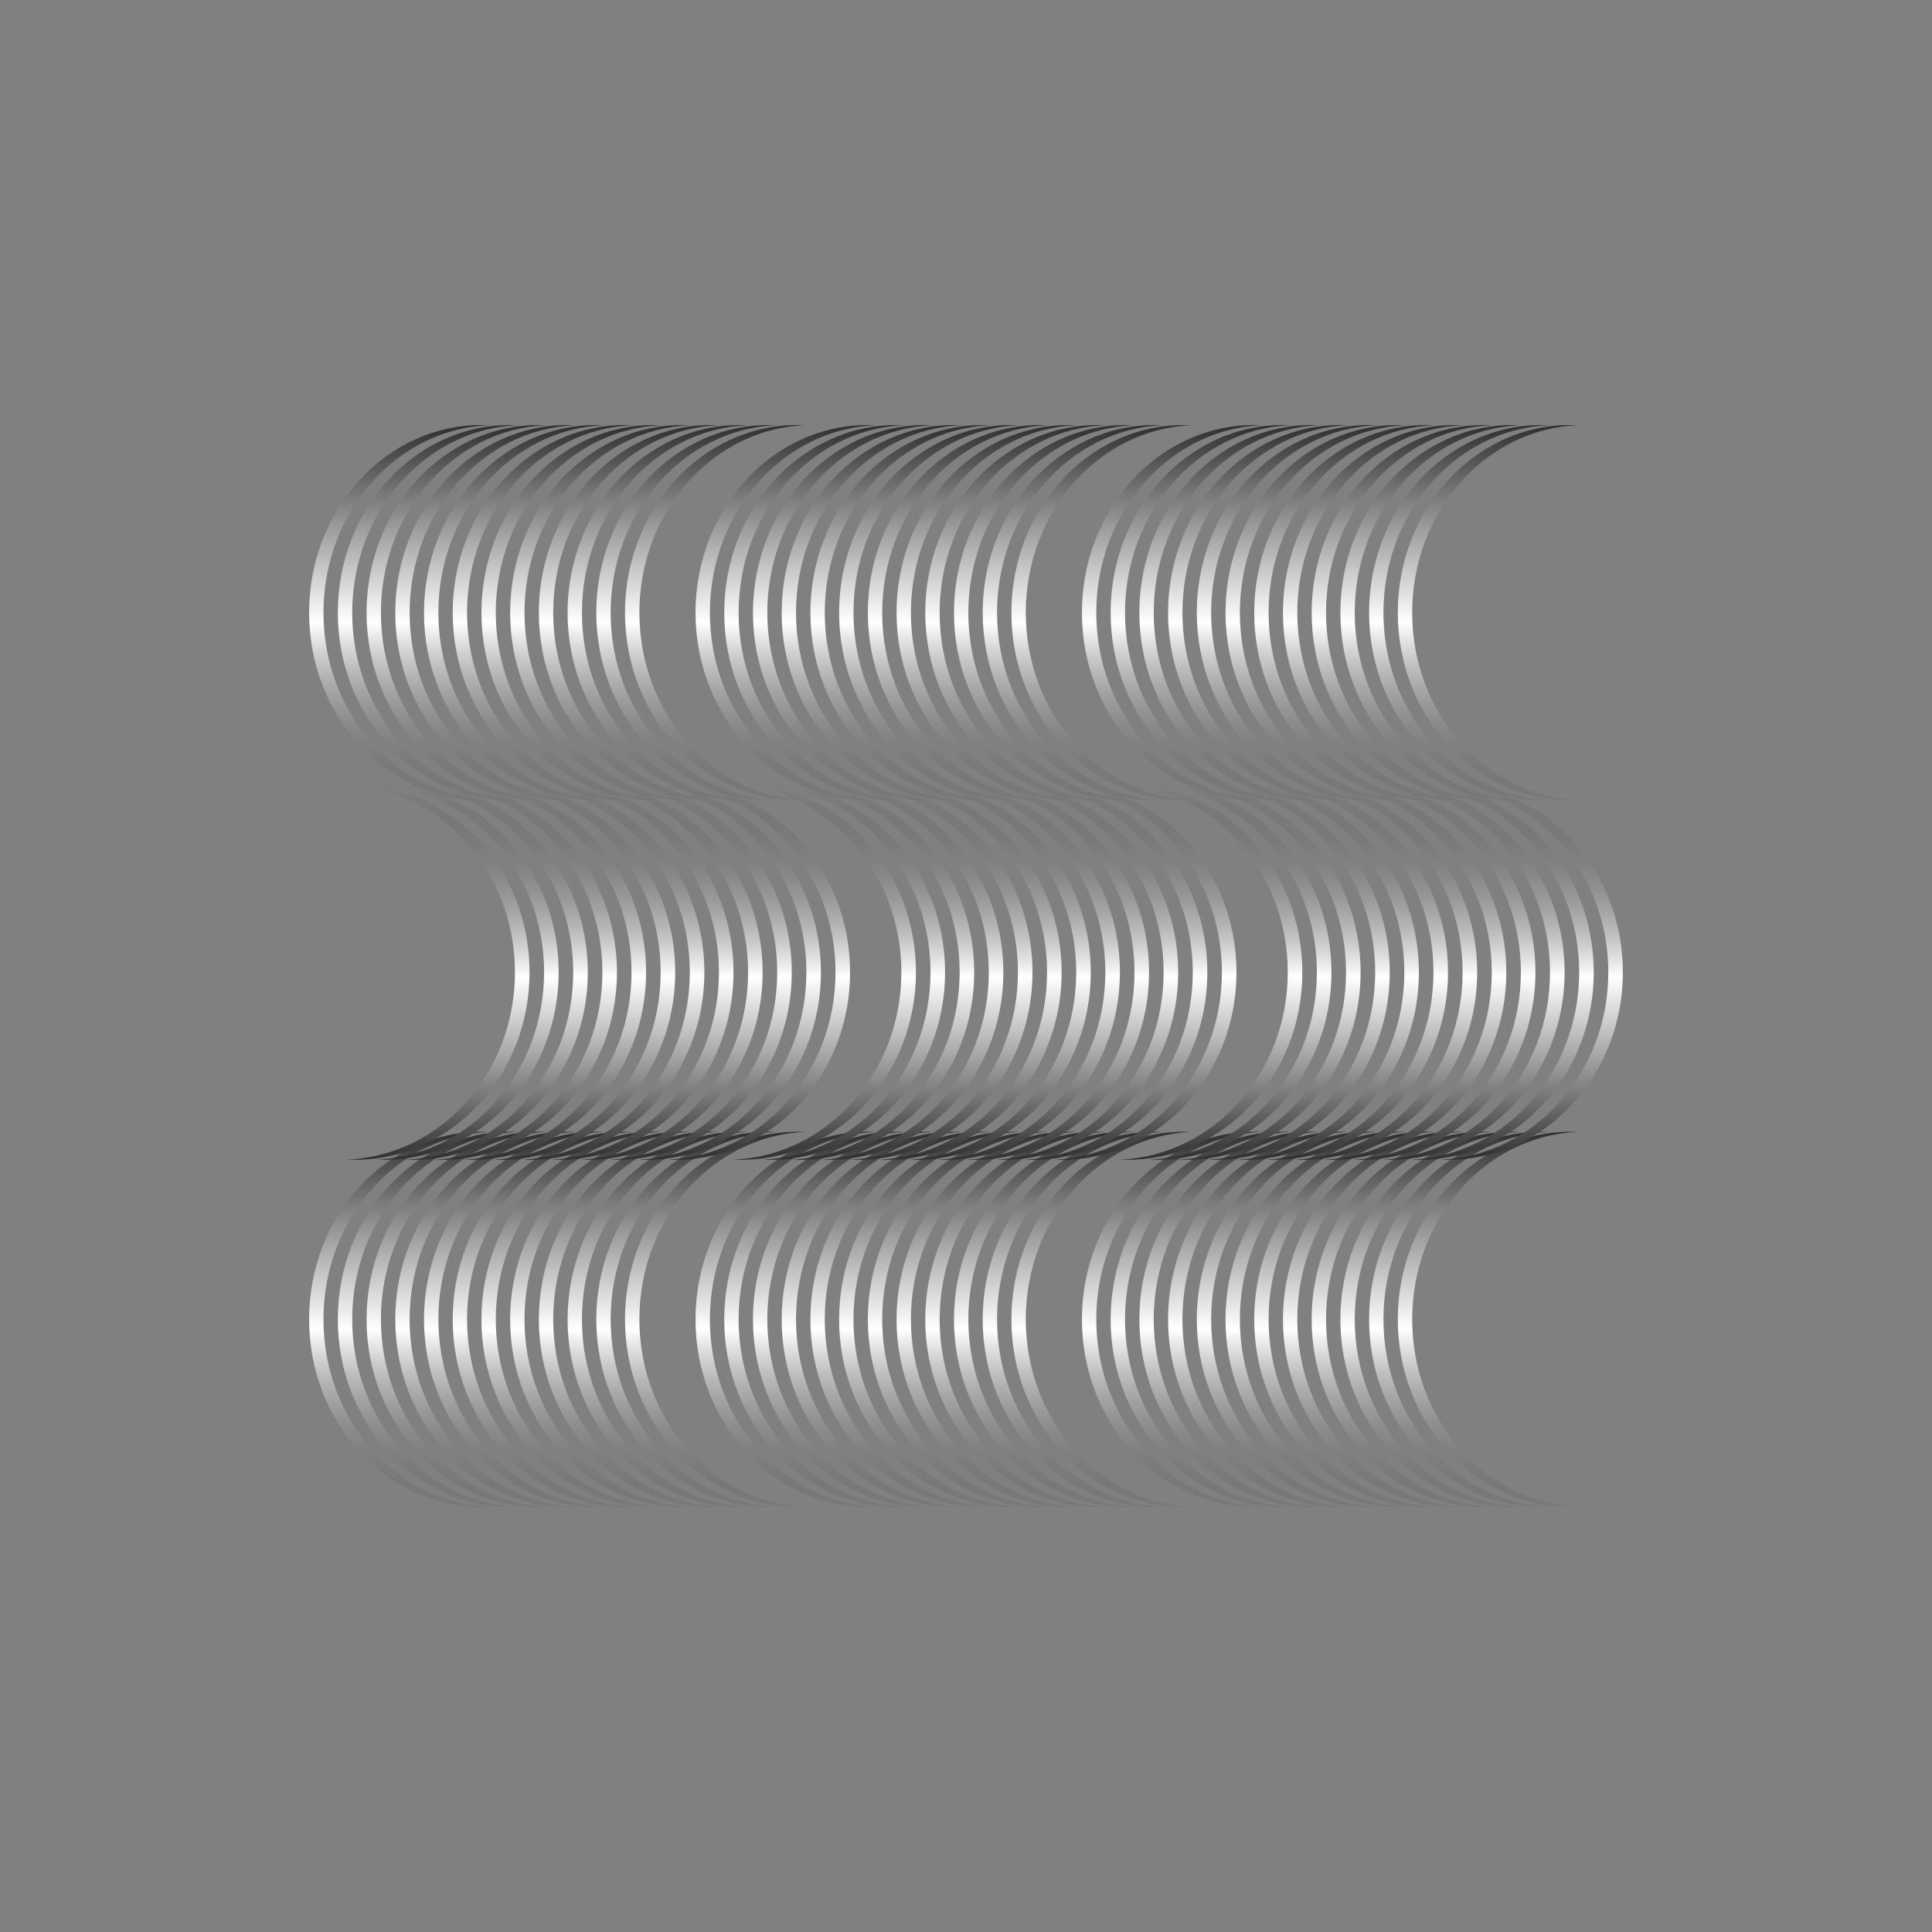 <svg width="100" height="100" viewBox="0 0 100 100" fill="none" xmlns="http://www.w3.org/2000/svg">
<rect x="0" y="0" width="100" height="100" fill="#808080" stroke="none"/>
<path d="M16.743 31.71C16.743 26.483 20.537 22.22 25.29 22.008C25.167 22.003 25.043 22 24.919 22C19.993 22 16 26.347 16 31.71C16 37.072 19.993 41.42 24.919 41.42C25.043 41.42 25.167 41.417 25.29 41.411C20.537 41.199 16.743 36.937 16.743 31.71Z" fill="url(#paint0_linear_500_7033)"/>
<path d="M18.23 31.71C18.23 26.483 22.023 22.22 26.776 22.008C26.653 22.003 26.529 22 26.405 22C21.479 22 17.486 26.347 17.486 31.71C17.486 37.072 21.479 41.42 26.405 41.42C26.529 41.42 26.653 41.417 26.776 41.411C22.023 41.199 18.23 36.937 18.23 31.71Z" fill="url(#paint1_linear_500_7033)"/>
<path d="M28.263 22.008C23.51 22.22 19.716 26.483 19.716 31.71C19.716 36.937 23.51 41.199 28.263 41.411C28.14 41.417 28.016 41.42 27.891 41.42C22.966 41.42 18.973 37.072 18.973 31.71C18.973 26.347 22.966 22 27.891 22C28.016 22 28.14 22.003 28.263 22.008Z" fill="url(#paint2_linear_500_7033)"/>
<path d="M21.202 31.71C21.202 26.483 24.996 22.22 29.749 22.008C29.626 22.003 29.502 22 29.378 22C24.452 22 20.459 26.347 20.459 31.71C20.459 37.072 24.452 41.42 29.378 41.42C29.502 41.42 29.626 41.417 29.749 41.411C24.996 41.199 21.202 36.937 21.202 31.71Z" fill="url(#paint3_linear_500_7033)"/>
<path d="M31.236 22.008C26.483 22.22 22.689 26.483 22.689 31.71C22.689 36.937 26.483 41.199 31.236 41.411C31.113 41.417 30.989 41.42 30.864 41.42C25.939 41.42 21.946 37.072 21.946 31.71C21.946 26.347 25.939 22 30.864 22C30.989 22 31.113 22.003 31.236 22.008Z" fill="url(#paint4_linear_500_7033)"/>
<path d="M24.175 31.71C24.175 26.483 27.969 22.22 32.722 22.008C32.599 22.003 32.475 22 32.35 22C27.425 22 23.432 26.347 23.432 31.71C23.432 37.072 27.425 41.42 32.35 41.42C32.475 41.42 32.599 41.417 32.722 41.411C27.969 41.199 24.175 36.937 24.175 31.71Z" fill="url(#paint5_linear_500_7033)"/>
<path d="M34.209 22.008C29.455 22.22 25.662 26.483 25.662 31.71C25.662 36.937 29.455 41.199 34.209 41.411C34.085 41.417 33.961 41.42 33.837 41.42C28.911 41.42 24.919 37.072 24.919 31.71C24.919 26.347 28.911 22 33.837 22C33.961 22 34.085 22.003 34.209 22.008Z" fill="url(#paint6_linear_500_7033)"/>
<path d="M27.148 31.71C27.148 26.483 30.942 22.22 35.695 22.008C35.572 22.003 35.448 22 35.323 22C30.398 22 26.405 26.347 26.405 31.71C26.405 37.072 30.398 41.42 35.323 41.42C35.448 41.42 35.572 41.417 35.695 41.411C30.942 41.199 27.148 36.937 27.148 31.71Z" fill="url(#paint7_linear_500_7033)"/>
<path d="M37.181 22.008C32.428 22.22 28.634 26.483 28.634 31.71C28.634 36.937 32.428 41.199 37.181 41.411C37.058 41.417 36.934 41.42 36.81 41.42C31.884 41.42 27.891 37.072 27.891 31.71C27.891 26.347 31.884 22 36.81 22C36.934 22 37.058 22.003 37.181 22.008Z" fill="url(#paint8_linear_500_7033)"/>
<path d="M30.121 31.71C30.121 26.483 33.915 22.22 38.668 22.008C38.545 22.003 38.421 22 38.296 22C33.371 22 29.378 26.347 29.378 31.71C29.378 37.072 33.371 41.42 38.296 41.42C38.421 41.42 38.545 41.417 38.668 41.411C33.915 41.199 30.121 36.937 30.121 31.71Z" fill="url(#paint9_linear_500_7033)"/>
<path d="M40.154 22.008C35.401 22.22 31.607 26.483 31.607 31.71C31.607 36.937 35.401 41.199 40.154 41.411C40.031 41.417 39.907 41.42 39.783 41.42C34.857 41.42 30.864 37.072 30.864 31.71C30.864 26.347 34.857 22 39.783 22C39.907 22 40.031 22.003 40.154 22.008Z" fill="url(#paint10_linear_500_7033)"/>
<path d="M33.094 31.71C33.094 26.483 36.887 22.22 41.641 22.008C41.517 22.003 41.394 22 41.269 22C36.343 22 32.35 26.347 32.35 31.71C32.35 37.072 36.343 41.42 41.269 41.42C41.394 41.42 41.517 41.417 41.641 41.411C36.887 41.199 33.094 36.937 33.094 31.71Z" fill="url(#paint11_linear_500_7033)"/>
<path d="M16.743 68.29C16.743 63.063 20.537 58.8 25.29 58.588C25.167 58.583 25.043 58.58 24.919 58.58C19.993 58.58 16 62.927 16 68.29C16 73.653 19.993 78 24.919 78C25.043 78 25.167 77.997 25.29 77.992C20.537 77.779 16.743 73.517 16.743 68.29Z" fill="url(#paint12_linear_500_7033)"/>
<path d="M18.23 68.29C18.23 63.063 22.023 58.8 26.776 58.588C26.653 58.583 26.529 58.58 26.405 58.58C21.479 58.58 17.486 62.927 17.486 68.29C17.486 73.653 21.479 78 26.405 78C26.529 78 26.653 77.997 26.776 77.992C22.023 77.779 18.23 73.517 18.23 68.29Z" fill="url(#paint13_linear_500_7033)"/>
<path d="M28.263 58.588C23.51 58.8 19.716 63.063 19.716 68.29C19.716 73.517 23.51 77.779 28.263 77.992C28.14 77.997 28.016 78 27.891 78C22.966 78 18.973 73.653 18.973 68.29C18.973 62.927 22.966 58.58 27.891 58.58C28.016 58.58 28.14 58.583 28.263 58.588Z" fill="url(#paint14_linear_500_7033)"/>
<path d="M21.202 68.29C21.202 63.063 24.996 58.8 29.749 58.588C29.626 58.583 29.502 58.58 29.378 58.58C24.452 58.58 20.459 62.927 20.459 68.29C20.459 73.653 24.452 78 29.378 78C29.502 78 29.626 77.997 29.749 77.992C24.996 77.779 21.202 73.517 21.202 68.29Z" fill="url(#paint15_linear_500_7033)"/>
<path d="M31.236 58.588C26.483 58.8 22.689 63.063 22.689 68.29C22.689 73.517 26.483 77.779 31.236 77.992C31.113 77.997 30.989 78 30.864 78C25.939 78 21.946 73.653 21.946 68.29C21.946 62.927 25.939 58.58 30.864 58.58C30.989 58.58 31.113 58.583 31.236 58.588Z" fill="url(#paint16_linear_500_7033)"/>
<path d="M24.175 68.29C24.175 63.063 27.969 58.8 32.722 58.588C32.599 58.583 32.475 58.58 32.35 58.58C27.425 58.58 23.432 62.927 23.432 68.29C23.432 73.653 27.425 78 32.35 78C32.475 78 32.599 77.997 32.722 77.992C27.969 77.779 24.175 73.517 24.175 68.29Z" fill="url(#paint17_linear_500_7033)"/>
<path d="M34.209 58.588C29.455 58.8 25.662 63.063 25.662 68.29C25.662 73.517 29.455 77.779 34.209 77.992C34.085 77.997 33.961 78 33.837 78C28.911 78 24.919 73.653 24.919 68.29C24.919 62.927 28.911 58.58 33.837 58.58C33.961 58.58 34.085 58.583 34.209 58.588Z" fill="url(#paint18_linear_500_7033)"/>
<path d="M27.148 68.29C27.148 63.063 30.942 58.8 35.695 58.588C35.572 58.583 35.448 58.58 35.323 58.58C30.398 58.58 26.405 62.927 26.405 68.29C26.405 73.653 30.398 78 35.323 78C35.448 78 35.572 77.997 35.695 77.992C30.942 77.779 27.148 73.517 27.148 68.29Z" fill="url(#paint19_linear_500_7033)"/>
<path d="M37.181 58.588C32.428 58.8 28.634 63.063 28.634 68.29C28.634 73.517 32.428 77.779 37.181 77.992C37.058 77.997 36.934 78 36.81 78C31.884 78 27.891 73.653 27.891 68.29C27.891 62.927 31.884 58.58 36.81 58.58C36.934 58.58 37.058 58.583 37.181 58.588Z" fill="url(#paint20_linear_500_7033)"/>
<path d="M30.121 68.29C30.121 63.063 33.915 58.8 38.668 58.588C38.545 58.583 38.421 58.58 38.296 58.58C33.371 58.58 29.378 62.927 29.378 68.29C29.378 73.653 33.371 78 38.296 78C38.421 78 38.545 77.997 38.668 77.992C33.915 77.779 30.121 73.517 30.121 68.29Z" fill="url(#paint21_linear_500_7033)"/>
<path d="M40.154 58.588C35.401 58.8 31.607 63.063 31.607 68.29C31.607 73.517 35.401 77.779 40.154 77.992C40.031 77.997 39.907 78 39.783 78C34.857 78 30.864 73.653 30.864 68.29C30.864 62.927 34.857 58.58 39.783 58.58C39.907 58.58 40.031 58.583 40.154 58.588Z" fill="url(#paint22_linear_500_7033)"/>
<path d="M33.094 68.29C33.094 63.063 36.887 58.8 41.641 58.588C41.517 58.583 41.394 58.58 41.269 58.58C36.343 58.58 32.35 62.927 32.35 68.29C32.35 73.653 36.343 78 41.269 78C41.394 78 41.517 77.997 41.641 77.992C36.887 77.779 33.094 73.517 33.094 68.29Z" fill="url(#paint23_linear_500_7033)"/>
<path d="M43.246 50.321C43.246 45.094 39.396 40.831 34.573 40.619C34.698 40.614 34.824 40.611 34.95 40.611C39.948 40.611 44 44.958 44 50.321C44 55.683 39.948 60.031 34.95 60.031C34.824 60.031 34.698 60.028 34.573 60.022C39.396 59.81 43.246 55.548 43.246 50.321Z" fill="url(#paint24_linear_500_7033)"/>
<path d="M41.738 50.321C41.738 45.094 37.888 40.831 33.065 40.619C33.19 40.614 33.316 40.611 33.442 40.611C38.44 40.611 42.492 44.958 42.492 50.321C42.492 55.683 38.44 60.031 33.442 60.031C33.316 60.031 33.19 60.028 33.065 60.022C37.888 59.81 41.738 55.548 41.738 50.321Z" fill="url(#paint25_linear_500_7033)"/>
<path d="M31.557 40.619C36.38 40.831 40.229 45.094 40.229 50.321C40.229 55.548 36.38 59.81 31.557 60.022C31.682 60.028 31.808 60.031 31.934 60.031C36.932 60.031 40.983 55.683 40.983 50.321C40.983 44.958 36.932 40.611 31.934 40.611C31.808 40.611 31.682 40.614 31.557 40.619Z" fill="url(#paint26_linear_500_7033)"/>
<path d="M38.721 50.321C38.721 45.094 34.872 40.831 30.049 40.619C30.174 40.614 30.299 40.611 30.425 40.611C35.423 40.611 39.475 44.958 39.475 50.321C39.475 55.683 35.423 60.031 30.425 60.031C30.299 60.031 30.174 60.028 30.049 60.022C34.872 59.81 38.721 55.548 38.721 50.321Z" fill="url(#paint27_linear_500_7033)"/>
<path d="M28.54 40.619C33.363 40.831 37.213 45.094 37.213 50.321C37.213 55.548 33.363 59.81 28.54 60.022C28.665 60.028 28.791 60.031 28.917 60.031C33.915 60.031 37.967 55.683 37.967 50.321C37.967 44.958 33.915 40.611 28.917 40.611C28.791 40.611 28.665 40.614 28.54 40.619Z" fill="url(#paint28_linear_500_7033)"/>
<path d="M35.705 50.321C35.705 45.094 31.855 40.831 27.032 40.619C27.157 40.614 27.283 40.611 27.409 40.611C32.407 40.611 36.459 44.958 36.459 50.321C36.459 55.683 32.407 60.031 27.409 60.031C27.283 60.031 27.157 60.028 27.032 60.022C31.855 59.81 35.705 55.548 35.705 50.321Z" fill="url(#paint29_linear_500_7033)"/>
<path d="M25.524 40.619C30.347 40.831 34.196 45.094 34.196 50.321C34.196 55.548 30.347 59.81 25.524 60.022C25.649 60.028 25.774 60.031 25.901 60.031C30.899 60.031 34.95 55.683 34.95 50.321C34.95 44.958 30.899 40.611 25.901 40.611C25.774 40.611 25.649 40.614 25.524 40.619Z" fill="url(#paint30_linear_500_7033)"/>
<path d="M32.688 50.321C32.688 45.094 28.838 40.831 24.015 40.619C24.14 40.614 24.266 40.611 24.392 40.611C29.39 40.611 33.442 44.958 33.442 50.321C33.442 55.683 29.39 60.031 24.392 60.031C24.266 60.031 24.14 60.028 24.015 60.022C28.838 59.81 32.688 55.548 32.688 50.321Z" fill="url(#paint31_linear_500_7033)"/>
<path d="M22.507 40.619C27.33 40.831 31.18 45.094 31.18 50.321C31.18 55.548 27.33 59.81 22.507 60.022C22.632 60.028 22.758 60.031 22.884 60.031C27.882 60.031 31.934 55.683 31.934 50.321C31.934 44.958 27.882 40.611 22.884 40.611C22.758 40.611 22.632 40.614 22.507 40.619Z" fill="url(#paint32_linear_500_7033)"/>
<path d="M29.671 50.321C29.671 45.094 25.822 40.831 20.999 40.619C21.124 40.614 21.25 40.611 21.376 40.611C26.374 40.611 30.425 44.958 30.425 50.321C30.425 55.683 26.374 60.031 21.376 60.031C21.25 60.031 21.124 60.028 20.999 60.022C25.822 59.81 29.671 55.548 29.671 50.321Z" fill="url(#paint33_linear_500_7033)"/>
<path d="M19.491 40.619C24.314 40.831 28.163 45.094 28.163 50.321C28.163 55.548 24.314 59.81 19.491 60.022C19.616 60.028 19.741 60.031 19.868 60.031C24.866 60.031 28.917 55.683 28.917 50.321C28.917 44.958 24.866 40.611 19.868 40.611C19.741 40.611 19.616 40.614 19.491 40.619Z" fill="url(#paint34_linear_500_7033)"/>
<path d="M26.655 50.321C26.655 45.094 22.805 40.831 17.982 40.619C18.107 40.614 18.233 40.611 18.359 40.611C23.357 40.611 27.409 44.958 27.409 50.321C27.409 55.683 23.357 60.031 18.359 60.031C18.233 60.031 18.107 60.028 17.982 60.022C22.805 59.81 26.655 55.548 26.655 50.321Z" fill="url(#paint35_linear_500_7033)"/>
<path d="M36.743 31.71C36.743 26.483 40.537 22.22 45.29 22.008C45.167 22.003 45.043 22 44.919 22C39.993 22 36 26.347 36 31.71C36 37.072 39.993 41.42 44.919 41.42C45.043 41.42 45.167 41.417 45.29 41.411C40.537 41.199 36.743 36.937 36.743 31.71Z" fill="url(#paint36_linear_500_7033)"/>
<path d="M38.23 31.71C38.23 26.483 42.023 22.22 46.776 22.008C46.653 22.003 46.529 22 46.405 22C41.479 22 37.486 26.347 37.486 31.71C37.486 37.072 41.479 41.42 46.405 41.42C46.529 41.42 46.653 41.417 46.776 41.411C42.023 41.199 38.23 36.937 38.23 31.71Z" fill="url(#paint37_linear_500_7033)"/>
<path d="M48.263 22.008C43.51 22.22 39.716 26.483 39.716 31.71C39.716 36.937 43.51 41.199 48.263 41.411C48.14 41.417 48.016 41.42 47.891 41.42C42.966 41.42 38.973 37.072 38.973 31.71C38.973 26.347 42.966 22 47.891 22C48.016 22 48.14 22.003 48.263 22.008Z" fill="url(#paint38_linear_500_7033)"/>
<path d="M41.202 31.71C41.202 26.483 44.996 22.22 49.749 22.008C49.626 22.003 49.502 22 49.378 22C44.452 22 40.459 26.347 40.459 31.71C40.459 37.072 44.452 41.42 49.378 41.42C49.502 41.42 49.626 41.417 49.749 41.411C44.996 41.199 41.202 36.937 41.202 31.71Z" fill="url(#paint39_linear_500_7033)"/>
<path d="M51.236 22.008C46.483 22.22 42.689 26.483 42.689 31.71C42.689 36.937 46.483 41.199 51.236 41.411C51.112 41.417 50.989 41.42 50.864 41.42C45.939 41.42 41.946 37.072 41.946 31.71C41.946 26.347 45.939 22 50.864 22C50.989 22 51.112 22.003 51.236 22.008Z" fill="url(#paint40_linear_500_7033)"/>
<path d="M44.175 31.71C44.175 26.483 47.969 22.22 52.722 22.008C52.599 22.003 52.475 22 52.35 22C47.425 22 43.432 26.347 43.432 31.71C43.432 37.072 47.425 41.42 52.35 41.42C52.475 41.42 52.599 41.417 52.722 41.411C47.969 41.199 44.175 36.937 44.175 31.71Z" fill="url(#paint41_linear_500_7033)"/>
<path d="M54.209 22.008C49.455 22.22 45.662 26.483 45.662 31.71C45.662 36.937 49.455 41.199 54.209 41.411C54.085 41.417 53.961 41.42 53.837 41.42C48.911 41.42 44.919 37.072 44.919 31.71C44.919 26.347 48.911 22 53.837 22C53.961 22 54.085 22.003 54.209 22.008Z" fill="url(#paint42_linear_500_7033)"/>
<path d="M47.148 31.71C47.148 26.483 50.942 22.22 55.695 22.008C55.572 22.003 55.448 22 55.323 22C50.398 22 46.405 26.347 46.405 31.71C46.405 37.072 50.398 41.42 55.323 41.42C55.448 41.42 55.572 41.417 55.695 41.411C50.942 41.199 47.148 36.937 47.148 31.71Z" fill="url(#paint43_linear_500_7033)"/>
<path d="M57.181 22.008C52.428 22.22 48.635 26.483 48.635 31.71C48.635 36.937 52.428 41.199 57.181 41.411C57.058 41.417 56.934 41.42 56.81 41.42C51.884 41.42 47.891 37.072 47.891 31.71C47.891 26.347 51.884 22 56.81 22C56.934 22 57.058 22.003 57.181 22.008Z" fill="url(#paint44_linear_500_7033)"/>
<path d="M50.121 31.71C50.121 26.483 53.915 22.22 58.668 22.008C58.545 22.003 58.421 22 58.296 22C53.371 22 49.378 26.347 49.378 31.71C49.378 37.072 53.371 41.42 58.296 41.42C58.421 41.42 58.545 41.417 58.668 41.411C53.915 41.199 50.121 36.937 50.121 31.71Z" fill="url(#paint45_linear_500_7033)"/>
<path d="M60.154 22.008C55.401 22.22 51.607 26.483 51.607 31.71C51.607 36.937 55.401 41.199 60.154 41.411C60.031 41.417 59.907 41.42 59.783 41.42C54.857 41.42 50.864 37.072 50.864 31.71C50.864 26.347 54.857 22 59.783 22C59.907 22 60.031 22.003 60.154 22.008Z" fill="url(#paint46_linear_500_7033)"/>
<path d="M53.094 31.71C53.094 26.483 56.887 22.22 61.641 22.008C61.517 22.003 61.394 22 61.269 22C56.343 22 52.35 26.347 52.35 31.71C52.35 37.072 56.343 41.42 61.269 41.42C61.394 41.42 61.517 41.417 61.641 41.411C56.887 41.199 53.094 36.937 53.094 31.71Z" fill="url(#paint47_linear_500_7033)"/>
<path d="M36.743 68.29C36.743 63.063 40.537 58.8 45.29 58.588C45.167 58.583 45.043 58.58 44.919 58.58C39.993 58.58 36 62.927 36 68.29C36 73.653 39.993 78 44.919 78C45.043 78 45.167 77.997 45.29 77.992C40.537 77.779 36.743 73.517 36.743 68.29Z" fill="url(#paint48_linear_500_7033)"/>
<path d="M38.23 68.29C38.23 63.063 42.023 58.8 46.776 58.588C46.653 58.583 46.529 58.58 46.405 58.58C41.479 58.58 37.486 62.927 37.486 68.29C37.486 73.653 41.479 78 46.405 78C46.529 78 46.653 77.997 46.776 77.992C42.023 77.779 38.23 73.517 38.23 68.29Z" fill="url(#paint49_linear_500_7033)"/>
<path d="M48.263 58.588C43.51 58.8 39.716 63.063 39.716 68.29C39.716 73.517 43.51 77.779 48.263 77.992C48.14 77.997 48.016 78 47.891 78C42.966 78 38.973 73.653 38.973 68.29C38.973 62.927 42.966 58.58 47.891 58.58C48.016 58.58 48.14 58.583 48.263 58.588Z" fill="url(#paint50_linear_500_7033)"/>
<path d="M41.202 68.29C41.202 63.063 44.996 58.8 49.749 58.588C49.626 58.583 49.502 58.58 49.378 58.58C44.452 58.58 40.459 62.927 40.459 68.29C40.459 73.653 44.452 78 49.378 78C49.502 78 49.626 77.997 49.749 77.992C44.996 77.779 41.202 73.517 41.202 68.29Z" fill="url(#paint51_linear_500_7033)"/>
<path d="M51.236 58.588C46.483 58.8 42.689 63.063 42.689 68.29C42.689 73.517 46.483 77.779 51.236 77.992C51.112 77.997 50.989 78 50.864 78C45.939 78 41.946 73.653 41.946 68.29C41.946 62.927 45.939 58.58 50.864 58.58C50.989 58.58 51.112 58.583 51.236 58.588Z" fill="url(#paint52_linear_500_7033)"/>
<path d="M44.175 68.29C44.175 63.063 47.969 58.8 52.722 58.588C52.599 58.583 52.475 58.58 52.35 58.58C47.425 58.58 43.432 62.927 43.432 68.29C43.432 73.653 47.425 78 52.35 78C52.475 78 52.599 77.997 52.722 77.992C47.969 77.779 44.175 73.517 44.175 68.29Z" fill="url(#paint53_linear_500_7033)"/>
<path d="M54.209 58.588C49.455 58.8 45.662 63.063 45.662 68.29C45.662 73.517 49.455 77.779 54.209 77.992C54.085 77.997 53.961 78 53.837 78C48.911 78 44.919 73.653 44.919 68.29C44.919 62.927 48.911 58.58 53.837 58.58C53.961 58.58 54.085 58.583 54.209 58.588Z" fill="url(#paint54_linear_500_7033)"/>
<path d="M47.148 68.29C47.148 63.063 50.942 58.8 55.695 58.588C55.572 58.583 55.448 58.58 55.323 58.58C50.398 58.58 46.405 62.927 46.405 68.29C46.405 73.653 50.398 78 55.323 78C55.448 78 55.572 77.997 55.695 77.992C50.942 77.779 47.148 73.517 47.148 68.29Z" fill="url(#paint55_linear_500_7033)"/>
<path d="M57.181 58.588C52.428 58.8 48.635 63.063 48.635 68.29C48.635 73.517 52.428 77.779 57.181 77.992C57.058 77.997 56.934 78 56.81 78C51.884 78 47.891 73.653 47.891 68.29C47.891 62.927 51.884 58.58 56.81 58.58C56.934 58.58 57.058 58.583 57.181 58.588Z" fill="url(#paint56_linear_500_7033)"/>
<path d="M50.121 68.29C50.121 63.063 53.915 58.8 58.668 58.588C58.545 58.583 58.421 58.58 58.296 58.58C53.371 58.58 49.378 62.927 49.378 68.29C49.378 73.653 53.371 78 58.296 78C58.421 78 58.545 77.997 58.668 77.992C53.915 77.779 50.121 73.517 50.121 68.29Z" fill="url(#paint57_linear_500_7033)"/>
<path d="M60.154 58.588C55.401 58.8 51.607 63.063 51.607 68.29C51.607 73.517 55.401 77.779 60.154 77.992C60.031 77.997 59.907 78 59.783 78C54.857 78 50.864 73.653 50.864 68.29C50.864 62.927 54.857 58.58 59.783 58.58C59.907 58.58 60.031 58.583 60.154 58.588Z" fill="url(#paint58_linear_500_7033)"/>
<path d="M53.094 68.29C53.094 63.063 56.887 58.8 61.641 58.588C61.517 58.583 61.394 58.58 61.269 58.58C56.343 58.58 52.35 62.927 52.35 68.29C52.35 73.653 56.343 78 61.269 78C61.394 78 61.517 77.997 61.641 77.992C56.887 77.779 53.094 73.517 53.094 68.29Z" fill="url(#paint59_linear_500_7033)"/>
<path d="M63.246 50.321C63.246 45.094 59.396 40.831 54.573 40.619C54.698 40.614 54.824 40.611 54.95 40.611C59.948 40.611 64 44.958 64 50.321C64 55.683 59.948 60.031 54.95 60.031C54.824 60.031 54.698 60.028 54.573 60.022C59.396 59.81 63.246 55.548 63.246 50.321Z" fill="url(#paint60_linear_500_7033)"/>
<path d="M61.738 50.321C61.738 45.094 57.888 40.831 53.065 40.619C53.19 40.614 53.316 40.611 53.442 40.611C58.44 40.611 62.492 44.958 62.492 50.321C62.492 55.683 58.44 60.031 53.442 60.031C53.316 60.031 53.19 60.028 53.065 60.022C57.888 59.81 61.738 55.548 61.738 50.321Z" fill="url(#paint61_linear_500_7033)"/>
<path d="M51.557 40.619C56.38 40.831 60.229 45.094 60.229 50.321C60.229 55.548 56.38 59.81 51.557 60.022C51.682 60.028 51.807 60.031 51.934 60.031C56.932 60.031 60.983 55.683 60.983 50.321C60.983 44.958 56.932 40.611 51.934 40.611C51.807 40.611 51.682 40.614 51.557 40.619Z" fill="url(#paint62_linear_500_7033)"/>
<path d="M58.721 50.321C58.721 45.094 54.872 40.831 50.048 40.619C50.173 40.614 50.299 40.611 50.425 40.611C55.423 40.611 59.475 44.958 59.475 50.321C59.475 55.683 55.423 60.031 50.425 60.031C50.299 60.031 50.173 60.028 50.048 60.022C54.872 59.81 58.721 55.548 58.721 50.321Z" fill="url(#paint63_linear_500_7033)"/>
<path d="M48.54 40.619C53.363 40.831 57.213 45.094 57.213 50.321C57.213 55.548 53.363 59.81 48.54 60.022C48.665 60.028 48.791 60.031 48.917 60.031C53.915 60.031 57.967 55.683 57.967 50.321C57.967 44.958 53.915 40.611 48.917 40.611C48.791 40.611 48.665 40.614 48.54 40.619Z" fill="url(#paint64_linear_500_7033)"/>
<path d="M55.705 50.321C55.705 45.094 51.855 40.831 47.032 40.619C47.157 40.614 47.283 40.611 47.409 40.611C52.407 40.611 56.459 44.958 56.459 50.321C56.459 55.683 52.407 60.031 47.409 60.031C47.283 60.031 47.157 60.028 47.032 60.022C51.855 59.81 55.705 55.548 55.705 50.321Z" fill="url(#paint65_linear_500_7033)"/>
<path d="M45.524 40.619C50.347 40.831 54.196 45.094 54.196 50.321C54.196 55.548 50.347 59.81 45.524 60.022C45.649 60.028 45.774 60.031 45.901 60.031C50.899 60.031 54.95 55.683 54.95 50.321C54.95 44.958 50.899 40.611 45.901 40.611C45.774 40.611 45.649 40.614 45.524 40.619Z" fill="url(#paint66_linear_500_7033)"/>
<path d="M52.688 50.321C52.688 45.094 48.839 40.831 44.015 40.619C44.14 40.614 44.266 40.611 44.392 40.611C49.39 40.611 53.442 44.958 53.442 50.321C53.442 55.683 49.39 60.031 44.392 60.031C44.266 60.031 44.14 60.028 44.015 60.022C48.839 59.81 52.688 55.548 52.688 50.321Z" fill="url(#paint67_linear_500_7033)"/>
<path d="M42.507 40.619C47.33 40.831 51.18 45.094 51.18 50.321C51.18 55.548 47.33 59.81 42.507 60.022C42.632 60.028 42.758 60.031 42.884 60.031C47.882 60.031 51.934 55.683 51.934 50.321C51.934 44.958 47.882 40.611 42.884 40.611C42.758 40.611 42.632 40.614 42.507 40.619Z" fill="url(#paint68_linear_500_7033)"/>
<path d="M49.671 50.321C49.671 45.094 45.822 40.831 40.999 40.619C41.124 40.614 41.25 40.611 41.376 40.611C46.374 40.611 50.425 44.958 50.425 50.321C50.425 55.683 46.374 60.031 41.376 60.031C41.25 60.031 41.124 60.028 40.999 60.022C45.822 59.81 49.671 55.548 49.671 50.321Z" fill="url(#paint69_linear_500_7033)"/>
<path d="M39.491 40.619C44.314 40.831 48.163 45.094 48.163 50.321C48.163 55.548 44.314 59.81 39.49 60.022C39.616 60.028 39.741 60.031 39.868 60.031C44.866 60.031 48.917 55.683 48.917 50.321C48.917 44.958 44.866 40.611 39.868 40.611C39.741 40.611 39.616 40.614 39.491 40.619Z" fill="url(#paint70_linear_500_7033)"/>
<path d="M46.655 50.321C46.655 45.094 42.805 40.831 37.982 40.619C38.107 40.614 38.233 40.611 38.359 40.611C43.357 40.611 47.409 44.958 47.409 50.321C47.409 55.683 43.357 60.031 38.359 60.031C38.233 60.031 38.107 60.028 37.982 60.022C42.805 59.81 46.655 55.548 46.655 50.321Z" fill="url(#paint71_linear_500_7033)"/>
<path d="M56.743 31.71C56.743 26.483 60.537 22.22 65.29 22.008C65.167 22.003 65.043 22 64.918 22C59.993 22 56 26.347 56 31.71C56 37.072 59.993 41.42 64.918 41.42C65.043 41.42 65.167 41.417 65.29 41.411C60.537 41.199 56.743 36.937 56.743 31.71Z" fill="url(#paint72_linear_500_7033)"/>
<path d="M58.23 31.71C58.23 26.483 62.023 22.22 66.776 22.008C66.653 22.003 66.529 22 66.405 22C61.479 22 57.486 26.347 57.486 31.71C57.486 37.072 61.479 41.42 66.405 41.42C66.529 41.42 66.653 41.417 66.776 41.411C62.023 41.199 58.23 36.937 58.23 31.71Z" fill="url(#paint73_linear_500_7033)"/>
<path d="M68.263 22.008C63.51 22.22 59.716 26.483 59.716 31.71C59.716 36.937 63.51 41.199 68.263 41.411C68.14 41.417 68.016 41.42 67.891 41.42C62.966 41.42 58.973 37.072 58.973 31.71C58.973 26.347 62.966 22 67.891 22C68.016 22 68.14 22.003 68.263 22.008Z" fill="url(#paint74_linear_500_7033)"/>
<path d="M61.202 31.71C61.202 26.483 64.996 22.22 69.749 22.008C69.626 22.003 69.502 22 69.378 22C64.452 22 60.459 26.347 60.459 31.71C60.459 37.072 64.452 41.42 69.378 41.42C69.502 41.42 69.626 41.417 69.749 41.411C64.996 41.199 61.202 36.937 61.202 31.71Z" fill="url(#paint75_linear_500_7033)"/>
<path d="M71.236 22.008C66.483 22.22 62.689 26.483 62.689 31.71C62.689 36.937 66.483 41.199 71.236 41.411C71.112 41.417 70.989 41.42 70.864 41.42C65.939 41.42 61.946 37.072 61.946 31.71C61.946 26.347 65.939 22 70.864 22C70.989 22 71.112 22.003 71.236 22.008Z" fill="url(#paint76_linear_500_7033)"/>
<path d="M64.175 31.71C64.175 26.483 67.969 22.22 72.722 22.008C72.599 22.003 72.475 22 72.35 22C67.425 22 63.432 26.347 63.432 31.71C63.432 37.072 67.425 41.42 72.35 41.42C72.475 41.42 72.599 41.417 72.722 41.411C67.969 41.199 64.175 36.937 64.175 31.71Z" fill="url(#paint77_linear_500_7033)"/>
<path d="M74.209 22.008C69.455 22.22 65.662 26.483 65.662 31.71C65.662 36.937 69.455 41.199 74.209 41.411C74.085 41.417 73.961 41.42 73.837 41.42C68.911 41.42 64.918 37.072 64.918 31.71C64.918 26.347 68.911 22 73.837 22C73.961 22 74.085 22.003 74.209 22.008Z" fill="url(#paint78_linear_500_7033)"/>
<path d="M67.148 31.71C67.148 26.483 70.942 22.22 75.695 22.008C75.572 22.003 75.448 22 75.323 22C70.398 22 66.405 26.347 66.405 31.71C66.405 37.072 70.398 41.42 75.323 41.42C75.448 41.42 75.572 41.417 75.695 41.411C70.942 41.199 67.148 36.937 67.148 31.71Z" fill="url(#paint79_linear_500_7033)"/>
<path d="M77.181 22.008C72.428 22.22 68.635 26.483 68.635 31.71C68.635 36.937 72.428 41.199 77.181 41.411C77.058 41.417 76.934 41.42 76.81 41.42C71.884 41.42 67.891 37.072 67.891 31.71C67.891 26.347 71.884 22 76.81 22C76.934 22 77.058 22.003 77.181 22.008Z" fill="url(#paint80_linear_500_7033)"/>
<path d="M70.121 31.71C70.121 26.483 73.915 22.22 78.668 22.008C78.545 22.003 78.421 22 78.296 22C73.371 22 69.378 26.347 69.378 31.71C69.378 37.072 73.371 41.42 78.296 41.42C78.421 41.42 78.545 41.417 78.668 41.411C73.915 41.199 70.121 36.937 70.121 31.71Z" fill="url(#paint81_linear_500_7033)"/>
<path d="M80.154 22.008C75.401 22.22 71.607 26.483 71.607 31.71C71.607 36.937 75.401 41.199 80.154 41.411C80.031 41.417 79.907 41.42 79.783 41.42C74.857 41.42 70.864 37.072 70.864 31.71C70.864 26.347 74.857 22 79.783 22C79.907 22 80.031 22.003 80.154 22.008Z" fill="url(#paint82_linear_500_7033)"/>
<path d="M73.094 31.71C73.094 26.483 76.887 22.22 81.641 22.008C81.517 22.003 81.394 22 81.269 22C76.344 22 72.35 26.347 72.35 31.71C72.35 37.072 76.344 41.42 81.269 41.42C81.394 41.42 81.517 41.417 81.641 41.411C76.887 41.199 73.094 36.937 73.094 31.71Z" fill="url(#paint83_linear_500_7033)"/>
<path d="M56.743 68.29C56.743 63.063 60.537 58.8 65.29 58.588C65.167 58.583 65.043 58.58 64.918 58.58C59.993 58.58 56 62.927 56 68.29C56 73.653 59.993 78 64.918 78C65.043 78 65.167 77.997 65.29 77.992C60.537 77.779 56.743 73.517 56.743 68.29Z" fill="url(#paint84_linear_500_7033)"/>
<path d="M58.23 68.29C58.23 63.063 62.023 58.8 66.776 58.588C66.653 58.583 66.529 58.58 66.405 58.58C61.479 58.58 57.486 62.927 57.486 68.29C57.486 73.653 61.479 78 66.405 78C66.529 78 66.653 77.997 66.776 77.992C62.023 77.779 58.23 73.517 58.23 68.29Z" fill="url(#paint85_linear_500_7033)"/>
<path d="M68.263 58.588C63.51 58.8 59.716 63.063 59.716 68.29C59.716 73.517 63.51 77.779 68.263 77.992C68.14 77.997 68.016 78 67.891 78C62.966 78 58.973 73.653 58.973 68.29C58.973 62.927 62.966 58.58 67.891 58.58C68.016 58.58 68.14 58.583 68.263 58.588Z" fill="url(#paint86_linear_500_7033)"/>
<path d="M61.202 68.29C61.202 63.063 64.996 58.8 69.749 58.588C69.626 58.583 69.502 58.58 69.378 58.58C64.452 58.58 60.459 62.927 60.459 68.29C60.459 73.653 64.452 78 69.378 78C69.502 78 69.626 77.997 69.749 77.992C64.996 77.779 61.202 73.517 61.202 68.29Z" fill="url(#paint87_linear_500_7033)"/>
<path d="M71.236 58.588C66.483 58.8 62.689 63.063 62.689 68.29C62.689 73.517 66.483 77.779 71.236 77.992C71.112 77.997 70.989 78 70.864 78C65.939 78 61.946 73.653 61.946 68.29C61.946 62.927 65.939 58.58 70.864 58.58C70.989 58.58 71.112 58.583 71.236 58.588Z" fill="url(#paint88_linear_500_7033)"/>
<path d="M64.175 68.29C64.175 63.063 67.969 58.8 72.722 58.588C72.599 58.583 72.475 58.58 72.35 58.58C67.425 58.58 63.432 62.927 63.432 68.29C63.432 73.653 67.425 78 72.35 78C72.475 78 72.599 77.997 72.722 77.992C67.969 77.779 64.175 73.517 64.175 68.29Z" fill="url(#paint89_linear_500_7033)"/>
<path d="M74.209 58.588C69.455 58.8 65.662 63.063 65.662 68.29C65.662 73.517 69.455 77.779 74.209 77.992C74.085 77.997 73.961 78 73.837 78C68.911 78 64.918 73.653 64.918 68.29C64.918 62.927 68.911 58.58 73.837 58.58C73.961 58.58 74.085 58.583 74.209 58.588Z" fill="url(#paint90_linear_500_7033)"/>
<path d="M67.148 68.29C67.148 63.063 70.942 58.8 75.695 58.588C75.572 58.583 75.448 58.58 75.323 58.58C70.398 58.58 66.405 62.927 66.405 68.29C66.405 73.653 70.398 78 75.323 78C75.448 78 75.572 77.997 75.695 77.992C70.942 77.779 67.148 73.517 67.148 68.29Z" fill="url(#paint91_linear_500_7033)"/>
<path d="M77.181 58.588C72.428 58.8 68.635 63.063 68.635 68.29C68.635 73.517 72.428 77.779 77.181 77.992C77.058 77.997 76.934 78 76.81 78C71.884 78 67.891 73.653 67.891 68.29C67.891 62.927 71.884 58.58 76.81 58.58C76.934 58.58 77.058 58.583 77.181 58.588Z" fill="url(#paint92_linear_500_7033)"/>
<path d="M70.121 68.29C70.121 63.063 73.915 58.8 78.668 58.588C78.545 58.583 78.421 58.58 78.296 58.58C73.371 58.58 69.378 62.927 69.378 68.29C69.378 73.653 73.371 78 78.296 78C78.421 78 78.545 77.997 78.668 77.992C73.915 77.779 70.121 73.517 70.121 68.29Z" fill="url(#paint93_linear_500_7033)"/>
<path d="M80.154 58.588C75.401 58.8 71.607 63.063 71.607 68.29C71.607 73.517 75.401 77.779 80.154 77.992C80.031 77.997 79.907 78 79.783 78C74.857 78 70.864 73.653 70.864 68.29C70.864 62.927 74.857 58.58 79.783 58.58C79.907 58.58 80.031 58.583 80.154 58.588Z" fill="url(#paint94_linear_500_7033)"/>
<path d="M73.094 68.29C73.094 63.063 76.887 58.8 81.641 58.588C81.517 58.583 81.394 58.58 81.269 58.58C76.344 58.58 72.35 62.927 72.35 68.29C72.35 73.653 76.344 78 81.269 78C81.394 78 81.517 77.997 81.641 77.992C76.887 77.779 73.094 73.517 73.094 68.29Z" fill="url(#paint95_linear_500_7033)"/>
<path d="M83.246 50.321C83.246 45.094 79.396 40.831 74.573 40.619C74.698 40.614 74.824 40.611 74.95 40.611C79.948 40.611 84 44.958 84 50.321C84 55.683 79.948 60.031 74.95 60.031C74.824 60.031 74.698 60.028 74.573 60.022C79.396 59.81 83.246 55.548 83.246 50.321Z" fill="url(#paint96_linear_500_7033)"/>
<path d="M81.738 50.321C81.738 45.094 77.888 40.831 73.065 40.619C73.19 40.614 73.316 40.611 73.442 40.611C78.44 40.611 82.492 44.958 82.492 50.321C82.492 55.683 78.44 60.031 73.442 60.031C73.316 60.031 73.19 60.028 73.065 60.022C77.888 59.81 81.738 55.548 81.738 50.321Z" fill="url(#paint97_linear_500_7033)"/>
<path d="M71.557 40.619C76.38 40.831 80.229 45.094 80.229 50.321C80.229 55.548 76.38 59.81 71.557 60.022C71.682 60.028 71.808 60.031 71.934 60.031C76.932 60.031 80.984 55.683 80.984 50.321C80.984 44.958 76.932 40.611 71.934 40.611C71.808 40.611 71.682 40.614 71.557 40.619Z" fill="url(#paint98_linear_500_7033)"/>
<path d="M78.721 50.321C78.721 45.094 74.872 40.831 70.049 40.619C70.174 40.614 70.299 40.611 70.425 40.611C75.424 40.611 79.475 44.958 79.475 50.321C79.475 55.683 75.424 60.031 70.425 60.031C70.299 60.031 70.174 60.028 70.049 60.022C74.872 59.81 78.721 55.548 78.721 50.321Z" fill="url(#paint99_linear_500_7033)"/>
<path d="M68.54 40.619C73.363 40.831 77.213 45.094 77.213 50.321C77.213 55.548 73.363 59.81 68.54 60.022C68.665 60.028 68.791 60.031 68.917 60.031C73.915 60.031 77.967 55.683 77.967 50.321C77.967 44.958 73.915 40.611 68.917 40.611C68.791 40.611 68.665 40.614 68.54 40.619Z" fill="url(#paint100_linear_500_7033)"/>
<path d="M75.704 50.321C75.704 45.094 71.855 40.831 67.032 40.619C67.157 40.614 67.283 40.611 67.409 40.611C72.407 40.611 76.459 44.958 76.459 50.321C76.459 55.683 72.407 60.031 67.409 60.031C67.283 60.031 67.157 60.028 67.032 60.022C71.855 59.81 75.704 55.548 75.704 50.321Z" fill="url(#paint101_linear_500_7033)"/>
<path d="M65.524 40.619C70.347 40.831 74.196 45.094 74.196 50.321C74.196 55.548 70.347 59.81 65.524 60.022C65.649 60.028 65.774 60.031 65.901 60.031C70.899 60.031 74.95 55.683 74.95 50.321C74.95 44.958 70.899 40.611 65.901 40.611C65.774 40.611 65.649 40.614 65.524 40.619Z" fill="url(#paint102_linear_500_7033)"/>
<path d="M72.688 50.321C72.688 45.094 68.838 40.831 64.015 40.619C64.14 40.614 64.266 40.611 64.392 40.611C69.39 40.611 73.442 44.958 73.442 50.321C73.442 55.683 69.39 60.031 64.392 60.031C64.266 60.031 64.14 60.028 64.015 60.022C68.838 59.81 72.688 55.548 72.688 50.321Z" fill="url(#paint103_linear_500_7033)"/>
<path d="M62.507 40.619C67.33 40.831 71.18 45.094 71.18 50.321C71.18 55.548 67.33 59.81 62.507 60.022C62.632 60.028 62.758 60.031 62.884 60.031C67.882 60.031 71.934 55.683 71.934 50.321C71.934 44.958 67.882 40.611 62.884 40.611C62.758 40.611 62.632 40.614 62.507 40.619Z" fill="url(#paint104_linear_500_7033)"/>
<path d="M69.671 50.321C69.671 45.094 65.822 40.831 60.999 40.619C61.124 40.614 61.25 40.611 61.376 40.611C66.374 40.611 70.425 44.958 70.425 50.321C70.425 55.683 66.374 60.031 61.376 60.031C61.25 60.031 61.124 60.028 60.999 60.022C65.822 59.81 69.671 55.548 69.671 50.321Z" fill="url(#paint105_linear_500_7033)"/>
<path d="M59.491 40.619C64.314 40.831 68.163 45.094 68.163 50.321C68.163 55.548 64.314 59.81 59.49 60.022C59.616 60.028 59.741 60.031 59.868 60.031C64.866 60.031 68.917 55.683 68.917 50.321C68.917 44.958 64.866 40.611 59.868 40.611C59.741 40.611 59.616 40.614 59.491 40.619Z" fill="url(#paint106_linear_500_7033)"/>
<path d="M66.655 50.321C66.655 45.094 62.805 40.831 57.982 40.619C58.107 40.614 58.233 40.611 58.359 40.611C63.357 40.611 67.409 44.958 67.409 50.321C67.409 55.683 63.357 60.031 58.359 60.031C58.233 60.031 58.107 60.028 57.982 60.022C62.805 59.81 66.655 55.548 66.655 50.321Z" fill="url(#paint107_linear_500_7033)"/>
<defs>
<linearGradient id="paint0_linear_500_7033" x1="28.82" y1="22" x2="28.82" y2="42.633" gradientUnits="userSpaceOnUse">
<stop stop-color="#2F2F2F"/>
<stop offset="0.495" stop-color="white"/>
<stop offset="1" stop-color="#2F2F2F" stop-opacity="0"/>
</linearGradient>
<linearGradient id="paint1_linear_500_7033" x1="28.82" y1="22" x2="28.82" y2="42.633" gradientUnits="userSpaceOnUse">
<stop stop-color="#2F2F2F"/>
<stop offset="0.495" stop-color="white"/>
<stop offset="1" stop-color="#2F2F2F" stop-opacity="0"/>
</linearGradient>
<linearGradient id="paint2_linear_500_7033" x1="28.82" y1="22" x2="28.82" y2="42.633" gradientUnits="userSpaceOnUse">
<stop stop-color="#2F2F2F"/>
<stop offset="0.495" stop-color="white"/>
<stop offset="1" stop-color="#2F2F2F" stop-opacity="0"/>
</linearGradient>
<linearGradient id="paint3_linear_500_7033" x1="28.82" y1="22" x2="28.82" y2="42.633" gradientUnits="userSpaceOnUse">
<stop stop-color="#2F2F2F"/>
<stop offset="0.495" stop-color="white"/>
<stop offset="1" stop-color="#2F2F2F" stop-opacity="0"/>
</linearGradient>
<linearGradient id="paint4_linear_500_7033" x1="28.82" y1="22" x2="28.82" y2="42.633" gradientUnits="userSpaceOnUse">
<stop stop-color="#2F2F2F"/>
<stop offset="0.495" stop-color="white"/>
<stop offset="1" stop-color="#2F2F2F" stop-opacity="0"/>
</linearGradient>
<linearGradient id="paint5_linear_500_7033" x1="28.82" y1="22" x2="28.82" y2="42.633" gradientUnits="userSpaceOnUse">
<stop stop-color="#2F2F2F"/>
<stop offset="0.495" stop-color="white"/>
<stop offset="1" stop-color="#2F2F2F" stop-opacity="0"/>
</linearGradient>
<linearGradient id="paint6_linear_500_7033" x1="28.82" y1="22" x2="28.82" y2="42.633" gradientUnits="userSpaceOnUse">
<stop stop-color="#2F2F2F"/>
<stop offset="0.495" stop-color="white"/>
<stop offset="1" stop-color="#2F2F2F" stop-opacity="0"/>
</linearGradient>
<linearGradient id="paint7_linear_500_7033" x1="28.82" y1="22" x2="28.82" y2="42.633" gradientUnits="userSpaceOnUse">
<stop stop-color="#2F2F2F"/>
<stop offset="0.495" stop-color="white"/>
<stop offset="1" stop-color="#2F2F2F" stop-opacity="0"/>
</linearGradient>
<linearGradient id="paint8_linear_500_7033" x1="28.82" y1="22" x2="28.82" y2="42.633" gradientUnits="userSpaceOnUse">
<stop stop-color="#2F2F2F"/>
<stop offset="0.495" stop-color="white"/>
<stop offset="1" stop-color="#2F2F2F" stop-opacity="0"/>
</linearGradient>
<linearGradient id="paint9_linear_500_7033" x1="28.82" y1="22" x2="28.82" y2="42.633" gradientUnits="userSpaceOnUse">
<stop stop-color="#2F2F2F"/>
<stop offset="0.495" stop-color="white"/>
<stop offset="1" stop-color="#2F2F2F" stop-opacity="0"/>
</linearGradient>
<linearGradient id="paint10_linear_500_7033" x1="28.82" y1="22" x2="28.82" y2="42.633" gradientUnits="userSpaceOnUse">
<stop stop-color="#2F2F2F"/>
<stop offset="0.495" stop-color="white"/>
<stop offset="1" stop-color="#2F2F2F" stop-opacity="0"/>
</linearGradient>
<linearGradient id="paint11_linear_500_7033" x1="28.82" y1="22" x2="28.82" y2="42.633" gradientUnits="userSpaceOnUse">
<stop stop-color="#2F2F2F"/>
<stop offset="0.495" stop-color="white"/>
<stop offset="1" stop-color="#2F2F2F" stop-opacity="0"/>
</linearGradient>
<linearGradient id="paint12_linear_500_7033" x1="28.82" y1="58.58" x2="28.82" y2="79.213" gradientUnits="userSpaceOnUse">
<stop stop-color="#2F2F2F"/>
<stop offset="0.495" stop-color="white"/>
<stop offset="1" stop-color="#2F2F2F" stop-opacity="0"/>
</linearGradient>
<linearGradient id="paint13_linear_500_7033" x1="28.82" y1="58.58" x2="28.82" y2="79.213" gradientUnits="userSpaceOnUse">
<stop stop-color="#2F2F2F"/>
<stop offset="0.495" stop-color="white"/>
<stop offset="1" stop-color="#2F2F2F" stop-opacity="0"/>
</linearGradient>
<linearGradient id="paint14_linear_500_7033" x1="28.82" y1="58.58" x2="28.82" y2="79.213" gradientUnits="userSpaceOnUse">
<stop stop-color="#2F2F2F"/>
<stop offset="0.495" stop-color="white"/>
<stop offset="1" stop-color="#2F2F2F" stop-opacity="0"/>
</linearGradient>
<linearGradient id="paint15_linear_500_7033" x1="28.82" y1="58.58" x2="28.82" y2="79.213" gradientUnits="userSpaceOnUse">
<stop stop-color="#2F2F2F"/>
<stop offset="0.495" stop-color="white"/>
<stop offset="1" stop-color="#2F2F2F" stop-opacity="0"/>
</linearGradient>
<linearGradient id="paint16_linear_500_7033" x1="28.82" y1="58.58" x2="28.82" y2="79.213" gradientUnits="userSpaceOnUse">
<stop stop-color="#2F2F2F"/>
<stop offset="0.495" stop-color="white"/>
<stop offset="1" stop-color="#2F2F2F" stop-opacity="0"/>
</linearGradient>
<linearGradient id="paint17_linear_500_7033" x1="28.82" y1="58.58" x2="28.82" y2="79.213" gradientUnits="userSpaceOnUse">
<stop stop-color="#2F2F2F"/>
<stop offset="0.495" stop-color="white"/>
<stop offset="1" stop-color="#2F2F2F" stop-opacity="0"/>
</linearGradient>
<linearGradient id="paint18_linear_500_7033" x1="28.82" y1="58.58" x2="28.82" y2="79.213" gradientUnits="userSpaceOnUse">
<stop stop-color="#2F2F2F"/>
<stop offset="0.495" stop-color="white"/>
<stop offset="1" stop-color="#2F2F2F" stop-opacity="0"/>
</linearGradient>
<linearGradient id="paint19_linear_500_7033" x1="28.82" y1="58.58" x2="28.82" y2="79.213" gradientUnits="userSpaceOnUse">
<stop stop-color="#2F2F2F"/>
<stop offset="0.495" stop-color="white"/>
<stop offset="1" stop-color="#2F2F2F" stop-opacity="0"/>
</linearGradient>
<linearGradient id="paint20_linear_500_7033" x1="28.82" y1="58.58" x2="28.82" y2="79.213" gradientUnits="userSpaceOnUse">
<stop stop-color="#2F2F2F"/>
<stop offset="0.495" stop-color="white"/>
<stop offset="1" stop-color="#2F2F2F" stop-opacity="0"/>
</linearGradient>
<linearGradient id="paint21_linear_500_7033" x1="28.82" y1="58.58" x2="28.82" y2="79.213" gradientUnits="userSpaceOnUse">
<stop stop-color="#2F2F2F"/>
<stop offset="0.495" stop-color="white"/>
<stop offset="1" stop-color="#2F2F2F" stop-opacity="0"/>
</linearGradient>
<linearGradient id="paint22_linear_500_7033" x1="28.82" y1="58.58" x2="28.82" y2="79.213" gradientUnits="userSpaceOnUse">
<stop stop-color="#2F2F2F"/>
<stop offset="0.495" stop-color="white"/>
<stop offset="1" stop-color="#2F2F2F" stop-opacity="0"/>
</linearGradient>
<linearGradient id="paint23_linear_500_7033" x1="28.82" y1="58.58" x2="28.82" y2="79.213" gradientUnits="userSpaceOnUse">
<stop stop-color="#2F2F2F"/>
<stop offset="0.495" stop-color="white"/>
<stop offset="1" stop-color="#2F2F2F" stop-opacity="0"/>
</linearGradient>
<linearGradient id="paint24_linear_500_7033" x1="30.991" y1="40.611" x2="30.991" y2="60.031" gradientUnits="userSpaceOnUse">
<stop stop-color="#2F2F2F" stop-opacity="0"/>
<stop offset="0.513" stop-color="white"/>
<stop offset="1" stop-color="#2F2F2F"/>
</linearGradient>
<linearGradient id="paint25_linear_500_7033" x1="30.991" y1="40.611" x2="30.991" y2="60.031" gradientUnits="userSpaceOnUse">
<stop stop-color="#2F2F2F" stop-opacity="0"/>
<stop offset="0.513" stop-color="white"/>
<stop offset="1" stop-color="#2F2F2F"/>
</linearGradient>
<linearGradient id="paint26_linear_500_7033" x1="30.991" y1="40.611" x2="30.991" y2="60.031" gradientUnits="userSpaceOnUse">
<stop stop-color="#2F2F2F" stop-opacity="0"/>
<stop offset="0.513" stop-color="white"/>
<stop offset="1" stop-color="#2F2F2F"/>
</linearGradient>
<linearGradient id="paint27_linear_500_7033" x1="30.991" y1="40.611" x2="30.991" y2="60.031" gradientUnits="userSpaceOnUse">
<stop stop-color="#2F2F2F" stop-opacity="0"/>
<stop offset="0.513" stop-color="white"/>
<stop offset="1" stop-color="#2F2F2F"/>
</linearGradient>
<linearGradient id="paint28_linear_500_7033" x1="30.991" y1="40.611" x2="30.991" y2="60.031" gradientUnits="userSpaceOnUse">
<stop stop-color="#2F2F2F" stop-opacity="0"/>
<stop offset="0.513" stop-color="white"/>
<stop offset="1" stop-color="#2F2F2F"/>
</linearGradient>
<linearGradient id="paint29_linear_500_7033" x1="30.991" y1="40.611" x2="30.991" y2="60.031" gradientUnits="userSpaceOnUse">
<stop stop-color="#2F2F2F" stop-opacity="0"/>
<stop offset="0.513" stop-color="white"/>
<stop offset="1" stop-color="#2F2F2F"/>
</linearGradient>
<linearGradient id="paint30_linear_500_7033" x1="30.991" y1="40.611" x2="30.991" y2="60.031" gradientUnits="userSpaceOnUse">
<stop stop-color="#2F2F2F" stop-opacity="0"/>
<stop offset="0.513" stop-color="white"/>
<stop offset="1" stop-color="#2F2F2F"/>
</linearGradient>
<linearGradient id="paint31_linear_500_7033" x1="30.991" y1="40.611" x2="30.991" y2="60.031" gradientUnits="userSpaceOnUse">
<stop stop-color="#2F2F2F" stop-opacity="0"/>
<stop offset="0.513" stop-color="white"/>
<stop offset="1" stop-color="#2F2F2F"/>
</linearGradient>
<linearGradient id="paint32_linear_500_7033" x1="30.991" y1="40.611" x2="30.991" y2="60.031" gradientUnits="userSpaceOnUse">
<stop stop-color="#2F2F2F" stop-opacity="0"/>
<stop offset="0.513" stop-color="white"/>
<stop offset="1" stop-color="#2F2F2F"/>
</linearGradient>
<linearGradient id="paint33_linear_500_7033" x1="30.991" y1="40.611" x2="30.991" y2="60.031" gradientUnits="userSpaceOnUse">
<stop stop-color="#2F2F2F" stop-opacity="0"/>
<stop offset="0.513" stop-color="white"/>
<stop offset="1" stop-color="#2F2F2F"/>
</linearGradient>
<linearGradient id="paint34_linear_500_7033" x1="30.991" y1="40.611" x2="30.991" y2="60.031" gradientUnits="userSpaceOnUse">
<stop stop-color="#2F2F2F" stop-opacity="0"/>
<stop offset="0.513" stop-color="white"/>
<stop offset="1" stop-color="#2F2F2F"/>
</linearGradient>
<linearGradient id="paint35_linear_500_7033" x1="30.991" y1="40.611" x2="30.991" y2="60.031" gradientUnits="userSpaceOnUse">
<stop stop-color="#2F2F2F" stop-opacity="0"/>
<stop offset="0.513" stop-color="white"/>
<stop offset="1" stop-color="#2F2F2F"/>
</linearGradient>
<linearGradient id="paint36_linear_500_7033" x1="48.82" y1="22" x2="48.82" y2="42.633" gradientUnits="userSpaceOnUse">
<stop stop-color="#2F2F2F"/>
<stop offset="0.495" stop-color="white"/>
<stop offset="1" stop-color="#2F2F2F" stop-opacity="0"/>
</linearGradient>
<linearGradient id="paint37_linear_500_7033" x1="48.82" y1="22" x2="48.82" y2="42.633" gradientUnits="userSpaceOnUse">
<stop stop-color="#2F2F2F"/>
<stop offset="0.495" stop-color="white"/>
<stop offset="1" stop-color="#2F2F2F" stop-opacity="0"/>
</linearGradient>
<linearGradient id="paint38_linear_500_7033" x1="48.82" y1="22" x2="48.82" y2="42.633" gradientUnits="userSpaceOnUse">
<stop stop-color="#2F2F2F"/>
<stop offset="0.495" stop-color="white"/>
<stop offset="1" stop-color="#2F2F2F" stop-opacity="0"/>
</linearGradient>
<linearGradient id="paint39_linear_500_7033" x1="48.82" y1="22" x2="48.82" y2="42.633" gradientUnits="userSpaceOnUse">
<stop stop-color="#2F2F2F"/>
<stop offset="0.495" stop-color="white"/>
<stop offset="1" stop-color="#2F2F2F" stop-opacity="0"/>
</linearGradient>
<linearGradient id="paint40_linear_500_7033" x1="48.82" y1="22" x2="48.82" y2="42.633" gradientUnits="userSpaceOnUse">
<stop stop-color="#2F2F2F"/>
<stop offset="0.495" stop-color="white"/>
<stop offset="1" stop-color="#2F2F2F" stop-opacity="0"/>
</linearGradient>
<linearGradient id="paint41_linear_500_7033" x1="48.82" y1="22" x2="48.82" y2="42.633" gradientUnits="userSpaceOnUse">
<stop stop-color="#2F2F2F"/>
<stop offset="0.495" stop-color="white"/>
<stop offset="1" stop-color="#2F2F2F" stop-opacity="0"/>
</linearGradient>
<linearGradient id="paint42_linear_500_7033" x1="48.82" y1="22" x2="48.82" y2="42.633" gradientUnits="userSpaceOnUse">
<stop stop-color="#2F2F2F"/>
<stop offset="0.495" stop-color="white"/>
<stop offset="1" stop-color="#2F2F2F" stop-opacity="0"/>
</linearGradient>
<linearGradient id="paint43_linear_500_7033" x1="48.82" y1="22" x2="48.82" y2="42.633" gradientUnits="userSpaceOnUse">
<stop stop-color="#2F2F2F"/>
<stop offset="0.495" stop-color="white"/>
<stop offset="1" stop-color="#2F2F2F" stop-opacity="0"/>
</linearGradient>
<linearGradient id="paint44_linear_500_7033" x1="48.82" y1="22" x2="48.82" y2="42.633" gradientUnits="userSpaceOnUse">
<stop stop-color="#2F2F2F"/>
<stop offset="0.495" stop-color="white"/>
<stop offset="1" stop-color="#2F2F2F" stop-opacity="0"/>
</linearGradient>
<linearGradient id="paint45_linear_500_7033" x1="48.82" y1="22" x2="48.82" y2="42.633" gradientUnits="userSpaceOnUse">
<stop stop-color="#2F2F2F"/>
<stop offset="0.495" stop-color="white"/>
<stop offset="1" stop-color="#2F2F2F" stop-opacity="0"/>
</linearGradient>
<linearGradient id="paint46_linear_500_7033" x1="48.82" y1="22" x2="48.82" y2="42.633" gradientUnits="userSpaceOnUse">
<stop stop-color="#2F2F2F"/>
<stop offset="0.495" stop-color="white"/>
<stop offset="1" stop-color="#2F2F2F" stop-opacity="0"/>
</linearGradient>
<linearGradient id="paint47_linear_500_7033" x1="48.82" y1="22" x2="48.82" y2="42.633" gradientUnits="userSpaceOnUse">
<stop stop-color="#2F2F2F"/>
<stop offset="0.495" stop-color="white"/>
<stop offset="1" stop-color="#2F2F2F" stop-opacity="0"/>
</linearGradient>
<linearGradient id="paint48_linear_500_7033" x1="48.82" y1="58.58" x2="48.82" y2="79.213" gradientUnits="userSpaceOnUse">
<stop stop-color="#2F2F2F"/>
<stop offset="0.495" stop-color="white"/>
<stop offset="1" stop-color="#2F2F2F" stop-opacity="0"/>
</linearGradient>
<linearGradient id="paint49_linear_500_7033" x1="48.82" y1="58.58" x2="48.82" y2="79.213" gradientUnits="userSpaceOnUse">
<stop stop-color="#2F2F2F"/>
<stop offset="0.495" stop-color="white"/>
<stop offset="1" stop-color="#2F2F2F" stop-opacity="0"/>
</linearGradient>
<linearGradient id="paint50_linear_500_7033" x1="48.82" y1="58.58" x2="48.82" y2="79.213" gradientUnits="userSpaceOnUse">
<stop stop-color="#2F2F2F"/>
<stop offset="0.495" stop-color="white"/>
<stop offset="1" stop-color="#2F2F2F" stop-opacity="0"/>
</linearGradient>
<linearGradient id="paint51_linear_500_7033" x1="48.82" y1="58.58" x2="48.82" y2="79.213" gradientUnits="userSpaceOnUse">
<stop stop-color="#2F2F2F"/>
<stop offset="0.495" stop-color="white"/>
<stop offset="1" stop-color="#2F2F2F" stop-opacity="0"/>
</linearGradient>
<linearGradient id="paint52_linear_500_7033" x1="48.82" y1="58.58" x2="48.82" y2="79.213" gradientUnits="userSpaceOnUse">
<stop stop-color="#2F2F2F"/>
<stop offset="0.495" stop-color="white"/>
<stop offset="1" stop-color="#2F2F2F" stop-opacity="0"/>
</linearGradient>
<linearGradient id="paint53_linear_500_7033" x1="48.82" y1="58.58" x2="48.82" y2="79.213" gradientUnits="userSpaceOnUse">
<stop stop-color="#2F2F2F"/>
<stop offset="0.495" stop-color="white"/>
<stop offset="1" stop-color="#2F2F2F" stop-opacity="0"/>
</linearGradient>
<linearGradient id="paint54_linear_500_7033" x1="48.82" y1="58.58" x2="48.82" y2="79.213" gradientUnits="userSpaceOnUse">
<stop stop-color="#2F2F2F"/>
<stop offset="0.495" stop-color="white"/>
<stop offset="1" stop-color="#2F2F2F" stop-opacity="0"/>
</linearGradient>
<linearGradient id="paint55_linear_500_7033" x1="48.82" y1="58.58" x2="48.82" y2="79.213" gradientUnits="userSpaceOnUse">
<stop stop-color="#2F2F2F"/>
<stop offset="0.495" stop-color="white"/>
<stop offset="1" stop-color="#2F2F2F" stop-opacity="0"/>
</linearGradient>
<linearGradient id="paint56_linear_500_7033" x1="48.82" y1="58.58" x2="48.82" y2="79.213" gradientUnits="userSpaceOnUse">
<stop stop-color="#2F2F2F"/>
<stop offset="0.495" stop-color="white"/>
<stop offset="1" stop-color="#2F2F2F" stop-opacity="0"/>
</linearGradient>
<linearGradient id="paint57_linear_500_7033" x1="48.82" y1="58.58" x2="48.82" y2="79.213" gradientUnits="userSpaceOnUse">
<stop stop-color="#2F2F2F"/>
<stop offset="0.495" stop-color="white"/>
<stop offset="1" stop-color="#2F2F2F" stop-opacity="0"/>
</linearGradient>
<linearGradient id="paint58_linear_500_7033" x1="48.82" y1="58.58" x2="48.82" y2="79.213" gradientUnits="userSpaceOnUse">
<stop stop-color="#2F2F2F"/>
<stop offset="0.495" stop-color="white"/>
<stop offset="1" stop-color="#2F2F2F" stop-opacity="0"/>
</linearGradient>
<linearGradient id="paint59_linear_500_7033" x1="48.82" y1="58.58" x2="48.82" y2="79.213" gradientUnits="userSpaceOnUse">
<stop stop-color="#2F2F2F"/>
<stop offset="0.495" stop-color="white"/>
<stop offset="1" stop-color="#2F2F2F" stop-opacity="0"/>
</linearGradient>
<linearGradient id="paint60_linear_500_7033" x1="50.991" y1="40.611" x2="50.991" y2="60.031" gradientUnits="userSpaceOnUse">
<stop stop-color="#2F2F2F" stop-opacity="0"/>
<stop offset="0.513" stop-color="white"/>
<stop offset="1" stop-color="#2F2F2F"/>
</linearGradient>
<linearGradient id="paint61_linear_500_7033" x1="50.991" y1="40.611" x2="50.991" y2="60.031" gradientUnits="userSpaceOnUse">
<stop stop-color="#2F2F2F" stop-opacity="0"/>
<stop offset="0.513" stop-color="white"/>
<stop offset="1" stop-color="#2F2F2F"/>
</linearGradient>
<linearGradient id="paint62_linear_500_7033" x1="50.991" y1="40.611" x2="50.991" y2="60.031" gradientUnits="userSpaceOnUse">
<stop stop-color="#2F2F2F" stop-opacity="0"/>
<stop offset="0.513" stop-color="white"/>
<stop offset="1" stop-color="#2F2F2F"/>
</linearGradient>
<linearGradient id="paint63_linear_500_7033" x1="50.991" y1="40.611" x2="50.991" y2="60.031" gradientUnits="userSpaceOnUse">
<stop stop-color="#2F2F2F" stop-opacity="0"/>
<stop offset="0.513" stop-color="white"/>
<stop offset="1" stop-color="#2F2F2F"/>
</linearGradient>
<linearGradient id="paint64_linear_500_7033" x1="50.991" y1="40.611" x2="50.991" y2="60.031" gradientUnits="userSpaceOnUse">
<stop stop-color="#2F2F2F" stop-opacity="0"/>
<stop offset="0.513" stop-color="white"/>
<stop offset="1" stop-color="#2F2F2F"/>
</linearGradient>
<linearGradient id="paint65_linear_500_7033" x1="50.991" y1="40.611" x2="50.991" y2="60.031" gradientUnits="userSpaceOnUse">
<stop stop-color="#2F2F2F" stop-opacity="0"/>
<stop offset="0.513" stop-color="white"/>
<stop offset="1" stop-color="#2F2F2F"/>
</linearGradient>
<linearGradient id="paint66_linear_500_7033" x1="50.991" y1="40.611" x2="50.991" y2="60.031" gradientUnits="userSpaceOnUse">
<stop stop-color="#2F2F2F" stop-opacity="0"/>
<stop offset="0.513" stop-color="white"/>
<stop offset="1" stop-color="#2F2F2F"/>
</linearGradient>
<linearGradient id="paint67_linear_500_7033" x1="50.991" y1="40.611" x2="50.991" y2="60.031" gradientUnits="userSpaceOnUse">
<stop stop-color="#2F2F2F" stop-opacity="0"/>
<stop offset="0.513" stop-color="white"/>
<stop offset="1" stop-color="#2F2F2F"/>
</linearGradient>
<linearGradient id="paint68_linear_500_7033" x1="50.991" y1="40.611" x2="50.991" y2="60.031" gradientUnits="userSpaceOnUse">
<stop stop-color="#2F2F2F" stop-opacity="0"/>
<stop offset="0.513" stop-color="white"/>
<stop offset="1" stop-color="#2F2F2F"/>
</linearGradient>
<linearGradient id="paint69_linear_500_7033" x1="50.991" y1="40.611" x2="50.991" y2="60.031" gradientUnits="userSpaceOnUse">
<stop stop-color="#2F2F2F" stop-opacity="0"/>
<stop offset="0.513" stop-color="white"/>
<stop offset="1" stop-color="#2F2F2F"/>
</linearGradient>
<linearGradient id="paint70_linear_500_7033" x1="50.991" y1="40.611" x2="50.991" y2="60.031" gradientUnits="userSpaceOnUse">
<stop stop-color="#2F2F2F" stop-opacity="0"/>
<stop offset="0.513" stop-color="white"/>
<stop offset="1" stop-color="#2F2F2F"/>
</linearGradient>
<linearGradient id="paint71_linear_500_7033" x1="50.991" y1="40.611" x2="50.991" y2="60.031" gradientUnits="userSpaceOnUse">
<stop stop-color="#2F2F2F" stop-opacity="0"/>
<stop offset="0.513" stop-color="white"/>
<stop offset="1" stop-color="#2F2F2F"/>
</linearGradient>
<linearGradient id="paint72_linear_500_7033" x1="68.82" y1="22" x2="68.82" y2="42.633" gradientUnits="userSpaceOnUse">
<stop stop-color="#2F2F2F"/>
<stop offset="0.495" stop-color="white"/>
<stop offset="1" stop-color="#2F2F2F" stop-opacity="0"/>
</linearGradient>
<linearGradient id="paint73_linear_500_7033" x1="68.82" y1="22" x2="68.82" y2="42.633" gradientUnits="userSpaceOnUse">
<stop stop-color="#2F2F2F"/>
<stop offset="0.495" stop-color="white"/>
<stop offset="1" stop-color="#2F2F2F" stop-opacity="0"/>
</linearGradient>
<linearGradient id="paint74_linear_500_7033" x1="68.82" y1="22" x2="68.82" y2="42.633" gradientUnits="userSpaceOnUse">
<stop stop-color="#2F2F2F"/>
<stop offset="0.495" stop-color="white"/>
<stop offset="1" stop-color="#2F2F2F" stop-opacity="0"/>
</linearGradient>
<linearGradient id="paint75_linear_500_7033" x1="68.82" y1="22" x2="68.82" y2="42.633" gradientUnits="userSpaceOnUse">
<stop stop-color="#2F2F2F"/>
<stop offset="0.495" stop-color="white"/>
<stop offset="1" stop-color="#2F2F2F" stop-opacity="0"/>
</linearGradient>
<linearGradient id="paint76_linear_500_7033" x1="68.82" y1="22" x2="68.82" y2="42.633" gradientUnits="userSpaceOnUse">
<stop stop-color="#2F2F2F"/>
<stop offset="0.495" stop-color="white"/>
<stop offset="1" stop-color="#2F2F2F" stop-opacity="0"/>
</linearGradient>
<linearGradient id="paint77_linear_500_7033" x1="68.82" y1="22" x2="68.82" y2="42.633" gradientUnits="userSpaceOnUse">
<stop stop-color="#2F2F2F"/>
<stop offset="0.495" stop-color="white"/>
<stop offset="1" stop-color="#2F2F2F" stop-opacity="0"/>
</linearGradient>
<linearGradient id="paint78_linear_500_7033" x1="68.82" y1="22" x2="68.82" y2="42.633" gradientUnits="userSpaceOnUse">
<stop stop-color="#2F2F2F"/>
<stop offset="0.495" stop-color="white"/>
<stop offset="1" stop-color="#2F2F2F" stop-opacity="0"/>
</linearGradient>
<linearGradient id="paint79_linear_500_7033" x1="68.82" y1="22" x2="68.82" y2="42.633" gradientUnits="userSpaceOnUse">
<stop stop-color="#2F2F2F"/>
<stop offset="0.495" stop-color="white"/>
<stop offset="1" stop-color="#2F2F2F" stop-opacity="0"/>
</linearGradient>
<linearGradient id="paint80_linear_500_7033" x1="68.82" y1="22" x2="68.82" y2="42.633" gradientUnits="userSpaceOnUse">
<stop stop-color="#2F2F2F"/>
<stop offset="0.495" stop-color="white"/>
<stop offset="1" stop-color="#2F2F2F" stop-opacity="0"/>
</linearGradient>
<linearGradient id="paint81_linear_500_7033" x1="68.82" y1="22" x2="68.82" y2="42.633" gradientUnits="userSpaceOnUse">
<stop stop-color="#2F2F2F"/>
<stop offset="0.495" stop-color="white"/>
<stop offset="1" stop-color="#2F2F2F" stop-opacity="0"/>
</linearGradient>
<linearGradient id="paint82_linear_500_7033" x1="68.82" y1="22" x2="68.82" y2="42.633" gradientUnits="userSpaceOnUse">
<stop stop-color="#2F2F2F"/>
<stop offset="0.495" stop-color="white"/>
<stop offset="1" stop-color="#2F2F2F" stop-opacity="0"/>
</linearGradient>
<linearGradient id="paint83_linear_500_7033" x1="68.82" y1="22" x2="68.82" y2="42.633" gradientUnits="userSpaceOnUse">
<stop stop-color="#2F2F2F"/>
<stop offset="0.495" stop-color="white"/>
<stop offset="1" stop-color="#2F2F2F" stop-opacity="0"/>
</linearGradient>
<linearGradient id="paint84_linear_500_7033" x1="68.82" y1="58.58" x2="68.82" y2="79.213" gradientUnits="userSpaceOnUse">
<stop stop-color="#2F2F2F"/>
<stop offset="0.495" stop-color="white"/>
<stop offset="1" stop-color="#2F2F2F" stop-opacity="0"/>
</linearGradient>
<linearGradient id="paint85_linear_500_7033" x1="68.82" y1="58.58" x2="68.82" y2="79.213" gradientUnits="userSpaceOnUse">
<stop stop-color="#2F2F2F"/>
<stop offset="0.495" stop-color="white"/>
<stop offset="1" stop-color="#2F2F2F" stop-opacity="0"/>
</linearGradient>
<linearGradient id="paint86_linear_500_7033" x1="68.82" y1="58.58" x2="68.82" y2="79.213" gradientUnits="userSpaceOnUse">
<stop stop-color="#2F2F2F"/>
<stop offset="0.495" stop-color="white"/>
<stop offset="1" stop-color="#2F2F2F" stop-opacity="0"/>
</linearGradient>
<linearGradient id="paint87_linear_500_7033" x1="68.82" y1="58.58" x2="68.82" y2="79.213" gradientUnits="userSpaceOnUse">
<stop stop-color="#2F2F2F"/>
<stop offset="0.495" stop-color="white"/>
<stop offset="1" stop-color="#2F2F2F" stop-opacity="0"/>
</linearGradient>
<linearGradient id="paint88_linear_500_7033" x1="68.82" y1="58.58" x2="68.82" y2="79.213" gradientUnits="userSpaceOnUse">
<stop stop-color="#2F2F2F"/>
<stop offset="0.495" stop-color="white"/>
<stop offset="1" stop-color="#2F2F2F" stop-opacity="0"/>
</linearGradient>
<linearGradient id="paint89_linear_500_7033" x1="68.82" y1="58.58" x2="68.82" y2="79.213" gradientUnits="userSpaceOnUse">
<stop stop-color="#2F2F2F"/>
<stop offset="0.495" stop-color="white"/>
<stop offset="1" stop-color="#2F2F2F" stop-opacity="0"/>
</linearGradient>
<linearGradient id="paint90_linear_500_7033" x1="68.82" y1="58.58" x2="68.82" y2="79.213" gradientUnits="userSpaceOnUse">
<stop stop-color="#2F2F2F"/>
<stop offset="0.495" stop-color="white"/>
<stop offset="1" stop-color="#2F2F2F" stop-opacity="0"/>
</linearGradient>
<linearGradient id="paint91_linear_500_7033" x1="68.82" y1="58.58" x2="68.82" y2="79.213" gradientUnits="userSpaceOnUse">
<stop stop-color="#2F2F2F"/>
<stop offset="0.495" stop-color="white"/>
<stop offset="1" stop-color="#2F2F2F" stop-opacity="0"/>
</linearGradient>
<linearGradient id="paint92_linear_500_7033" x1="68.82" y1="58.58" x2="68.82" y2="79.213" gradientUnits="userSpaceOnUse">
<stop stop-color="#2F2F2F"/>
<stop offset="0.495" stop-color="white"/>
<stop offset="1" stop-color="#2F2F2F" stop-opacity="0"/>
</linearGradient>
<linearGradient id="paint93_linear_500_7033" x1="68.82" y1="58.58" x2="68.82" y2="79.213" gradientUnits="userSpaceOnUse">
<stop stop-color="#2F2F2F"/>
<stop offset="0.495" stop-color="white"/>
<stop offset="1" stop-color="#2F2F2F" stop-opacity="0"/>
</linearGradient>
<linearGradient id="paint94_linear_500_7033" x1="68.82" y1="58.58" x2="68.82" y2="79.213" gradientUnits="userSpaceOnUse">
<stop stop-color="#2F2F2F"/>
<stop offset="0.495" stop-color="white"/>
<stop offset="1" stop-color="#2F2F2F" stop-opacity="0"/>
</linearGradient>
<linearGradient id="paint95_linear_500_7033" x1="68.82" y1="58.58" x2="68.82" y2="79.213" gradientUnits="userSpaceOnUse">
<stop stop-color="#2F2F2F"/>
<stop offset="0.495" stop-color="white"/>
<stop offset="1" stop-color="#2F2F2F" stop-opacity="0"/>
</linearGradient>
<linearGradient id="paint96_linear_500_7033" x1="70.991" y1="40.611" x2="70.991" y2="60.031" gradientUnits="userSpaceOnUse">
<stop stop-color="#2F2F2F" stop-opacity="0"/>
<stop offset="0.513" stop-color="white"/>
<stop offset="1" stop-color="#2F2F2F"/>
</linearGradient>
<linearGradient id="paint97_linear_500_7033" x1="70.991" y1="40.611" x2="70.991" y2="60.031" gradientUnits="userSpaceOnUse">
<stop stop-color="#2F2F2F" stop-opacity="0"/>
<stop offset="0.513" stop-color="white"/>
<stop offset="1" stop-color="#2F2F2F"/>
</linearGradient>
<linearGradient id="paint98_linear_500_7033" x1="70.991" y1="40.611" x2="70.991" y2="60.031" gradientUnits="userSpaceOnUse">
<stop stop-color="#2F2F2F" stop-opacity="0"/>
<stop offset="0.513" stop-color="white"/>
<stop offset="1" stop-color="#2F2F2F"/>
</linearGradient>
<linearGradient id="paint99_linear_500_7033" x1="70.991" y1="40.611" x2="70.991" y2="60.031" gradientUnits="userSpaceOnUse">
<stop stop-color="#2F2F2F" stop-opacity="0"/>
<stop offset="0.513" stop-color="white"/>
<stop offset="1" stop-color="#2F2F2F"/>
</linearGradient>
<linearGradient id="paint100_linear_500_7033" x1="70.991" y1="40.611" x2="70.991" y2="60.031" gradientUnits="userSpaceOnUse">
<stop stop-color="#2F2F2F" stop-opacity="0"/>
<stop offset="0.513" stop-color="white"/>
<stop offset="1" stop-color="#2F2F2F"/>
</linearGradient>
<linearGradient id="paint101_linear_500_7033" x1="70.991" y1="40.611" x2="70.991" y2="60.031" gradientUnits="userSpaceOnUse">
<stop stop-color="#2F2F2F" stop-opacity="0"/>
<stop offset="0.513" stop-color="white"/>
<stop offset="1" stop-color="#2F2F2F"/>
</linearGradient>
<linearGradient id="paint102_linear_500_7033" x1="70.991" y1="40.611" x2="70.991" y2="60.031" gradientUnits="userSpaceOnUse">
<stop stop-color="#2F2F2F" stop-opacity="0"/>
<stop offset="0.513" stop-color="white"/>
<stop offset="1" stop-color="#2F2F2F"/>
</linearGradient>
<linearGradient id="paint103_linear_500_7033" x1="70.991" y1="40.611" x2="70.991" y2="60.031" gradientUnits="userSpaceOnUse">
<stop stop-color="#2F2F2F" stop-opacity="0"/>
<stop offset="0.513" stop-color="white"/>
<stop offset="1" stop-color="#2F2F2F"/>
</linearGradient>
<linearGradient id="paint104_linear_500_7033" x1="70.991" y1="40.611" x2="70.991" y2="60.031" gradientUnits="userSpaceOnUse">
<stop stop-color="#2F2F2F" stop-opacity="0"/>
<stop offset="0.513" stop-color="white"/>
<stop offset="1" stop-color="#2F2F2F"/>
</linearGradient>
<linearGradient id="paint105_linear_500_7033" x1="70.991" y1="40.611" x2="70.991" y2="60.031" gradientUnits="userSpaceOnUse">
<stop stop-color="#2F2F2F" stop-opacity="0"/>
<stop offset="0.513" stop-color="white"/>
<stop offset="1" stop-color="#2F2F2F"/>
</linearGradient>
<linearGradient id="paint106_linear_500_7033" x1="70.991" y1="40.611" x2="70.991" y2="60.031" gradientUnits="userSpaceOnUse">
<stop stop-color="#2F2F2F" stop-opacity="0"/>
<stop offset="0.513" stop-color="white"/>
<stop offset="1" stop-color="#2F2F2F"/>
</linearGradient>
<linearGradient id="paint107_linear_500_7033" x1="70.991" y1="40.611" x2="70.991" y2="60.031" gradientUnits="userSpaceOnUse">
<stop stop-color="#2F2F2F" stop-opacity="0"/>
<stop offset="0.513" stop-color="white"/>
<stop offset="1" stop-color="#2F2F2F"/>
</linearGradient>
</defs>
</svg>
